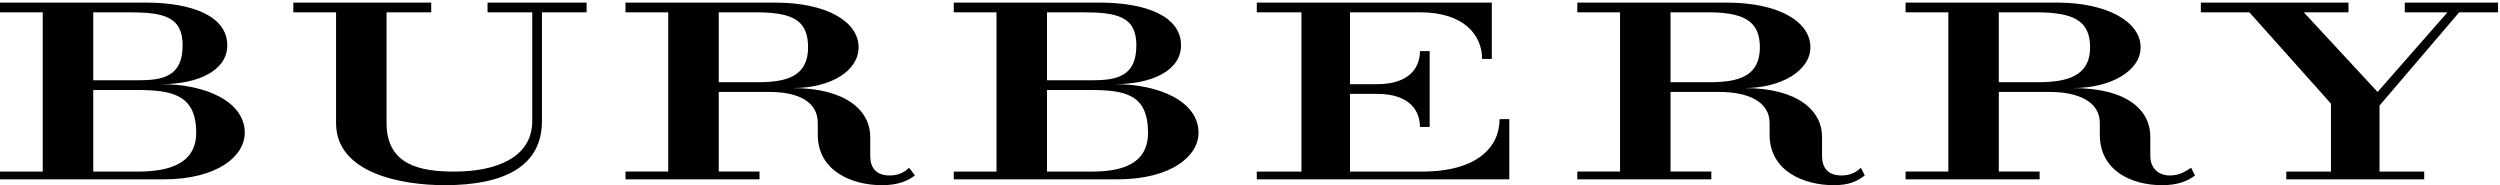 <svg viewBox="0 0 351 26" fill="none" xmlns="http://www.w3.org/2000/svg">
<path fill-rule="evenodd" clip-rule="evenodd" d="M22.909 25.182H0V24.09H6.001V1.728H0V0.365H20.454C27 0.365 31.909 2.275 31.909 6.364C31.909 9.91 27.818 11.818 22.638 11.818C28.91 11.818 34.364 14.272 34.364 18.636C34.364 21.909 30.546 25.182 22.909 25.182ZM18.002 1.728H13.093V11.273H19.367C22.911 11.273 25.641 10.728 25.641 6.364C25.637 2.273 22.909 1.728 18.002 1.728ZM19.092 12.636H13.091V24.09H19.365C23.183 24.09 27.547 23.272 27.547 18.636C27.547 13.183 24.001 12.636 19.092 12.636ZM156.817 25.182H133.908V24.09H139.909V1.728H133.908V0.365H154.363C160.908 0.365 165.817 2.275 165.817 6.364C165.817 9.91 161.726 11.818 156.544 11.818C162.818 11.818 168.272 14.272 168.272 18.636C168.272 21.909 164.452 25.182 156.817 25.182ZM151.906 1.728H146.999V11.273H153.271C156.817 11.273 159.545 10.728 159.545 6.364C159.543 2.273 156.817 1.728 151.906 1.728ZM152.998 12.636H146.999V24.09H153.271C157.091 24.09 161.182 23.272 161.182 18.636C161.18 13.183 157.907 12.636 152.998 12.636ZM76.091 1.728V17C76.091 23.274 70.908 26 62.455 26C56.455 26 47.183 24.364 47.183 17.273V1.728H41.182V0.365H60.545V1.728H54.271V17.273C54.271 23.274 59.18 24.09 63.816 24.09C69.543 24.09 74.726 22.18 74.726 17V1.728H68.452V0.365H82.361V1.728H76.091ZM123.817 26C119.726 26 114.817 24.09 114.817 18.908V17.271C114.817 14.272 112.089 12.907 107.998 12.907H100.91V24.088H106.637V25.18H87.819V24.088H93.82V1.728H87.819V0.365H108.82C116.184 0.365 120.546 3.091 120.546 6.637C120.546 9.91 116.729 12.364 111.273 12.364C118.91 12.364 122.182 15.637 122.182 19.181V21.907C122.182 23.546 123.001 24.635 124.91 24.635C126.273 24.635 127.092 24.09 127.636 23.546L128.454 24.635C127.363 25.455 126 26 123.817 26ZM106.09 1.728H100.91V11.544H106.364C110.454 11.544 113.454 10.728 113.454 6.637C113.454 2.818 111.271 1.728 106.09 1.728ZM303.543 26C299.45 26 294.815 24.09 294.815 18.908V17.271C294.815 14.272 291.815 12.907 287.726 12.907H280.634V24.088H286.364V25.18H267.545V24.088H273.546V1.728H267.545V0.365H288.816C295.908 0.365 300.544 3.091 300.544 6.637C300.544 9.91 296.451 12.364 290.997 12.364C298.903 12.364 301.903 15.637 301.903 19.181V21.907C301.903 23.546 302.996 24.635 304.631 24.635C305.996 24.635 306.812 24.09 307.63 23.546L308.177 24.635C307.085 25.455 305.72 26 303.543 26ZM285.815 1.728H280.632V11.544H286.086C290.179 11.544 293.449 10.728 293.449 6.637C293.449 2.818 290.997 1.728 285.815 1.728ZM257.452 26C253.363 26 248.452 24.09 248.452 18.908V17.271C248.452 14.272 245.452 12.907 241.364 12.907H234.543V24.088H240.272V25.18H221.454V24.088H227.454V1.728H221.454V0.365H242.453C249.817 0.365 254.181 3.091 254.181 6.637C254.181 9.91 250.088 12.364 244.905 12.364C252.545 12.364 255.815 15.637 255.815 19.181V21.907C255.815 23.546 256.633 24.635 258.539 24.635C259.904 24.635 260.72 24.09 261.267 23.546L261.814 24.635C260.722 25.455 259.633 26 257.452 26ZM239.727 1.728H234.54V11.544H239.998C244.087 11.544 247.087 10.728 247.087 6.637C247.087 2.818 244.634 1.728 239.727 1.728ZM176.452 25.182V24.09H182.724V1.728H176.452V0.365H209.452V8.273H208.087C208.087 5.001 205.635 1.728 199.363 1.728H189.54V11.818H193.362C197.998 11.818 199.363 9.365 199.363 7.182H200.724V17.818H199.363C199.363 15.637 197.998 13.183 193.362 13.183H189.54V24.09H199.634C207.545 24.09 210.54 20.544 210.54 16.727H211.905V25.182H176.452ZM345.27 1.728L334.085 14.819V24.09H340.359V25.182H320.996V24.09H327.266V14.546L315.814 1.728H308.997V0.365H329.725V1.728H323.449L333.814 12.909L343.63 1.728H337.631V0.365H350.724V1.728H345.27Z" fill="black"/>
</svg>
